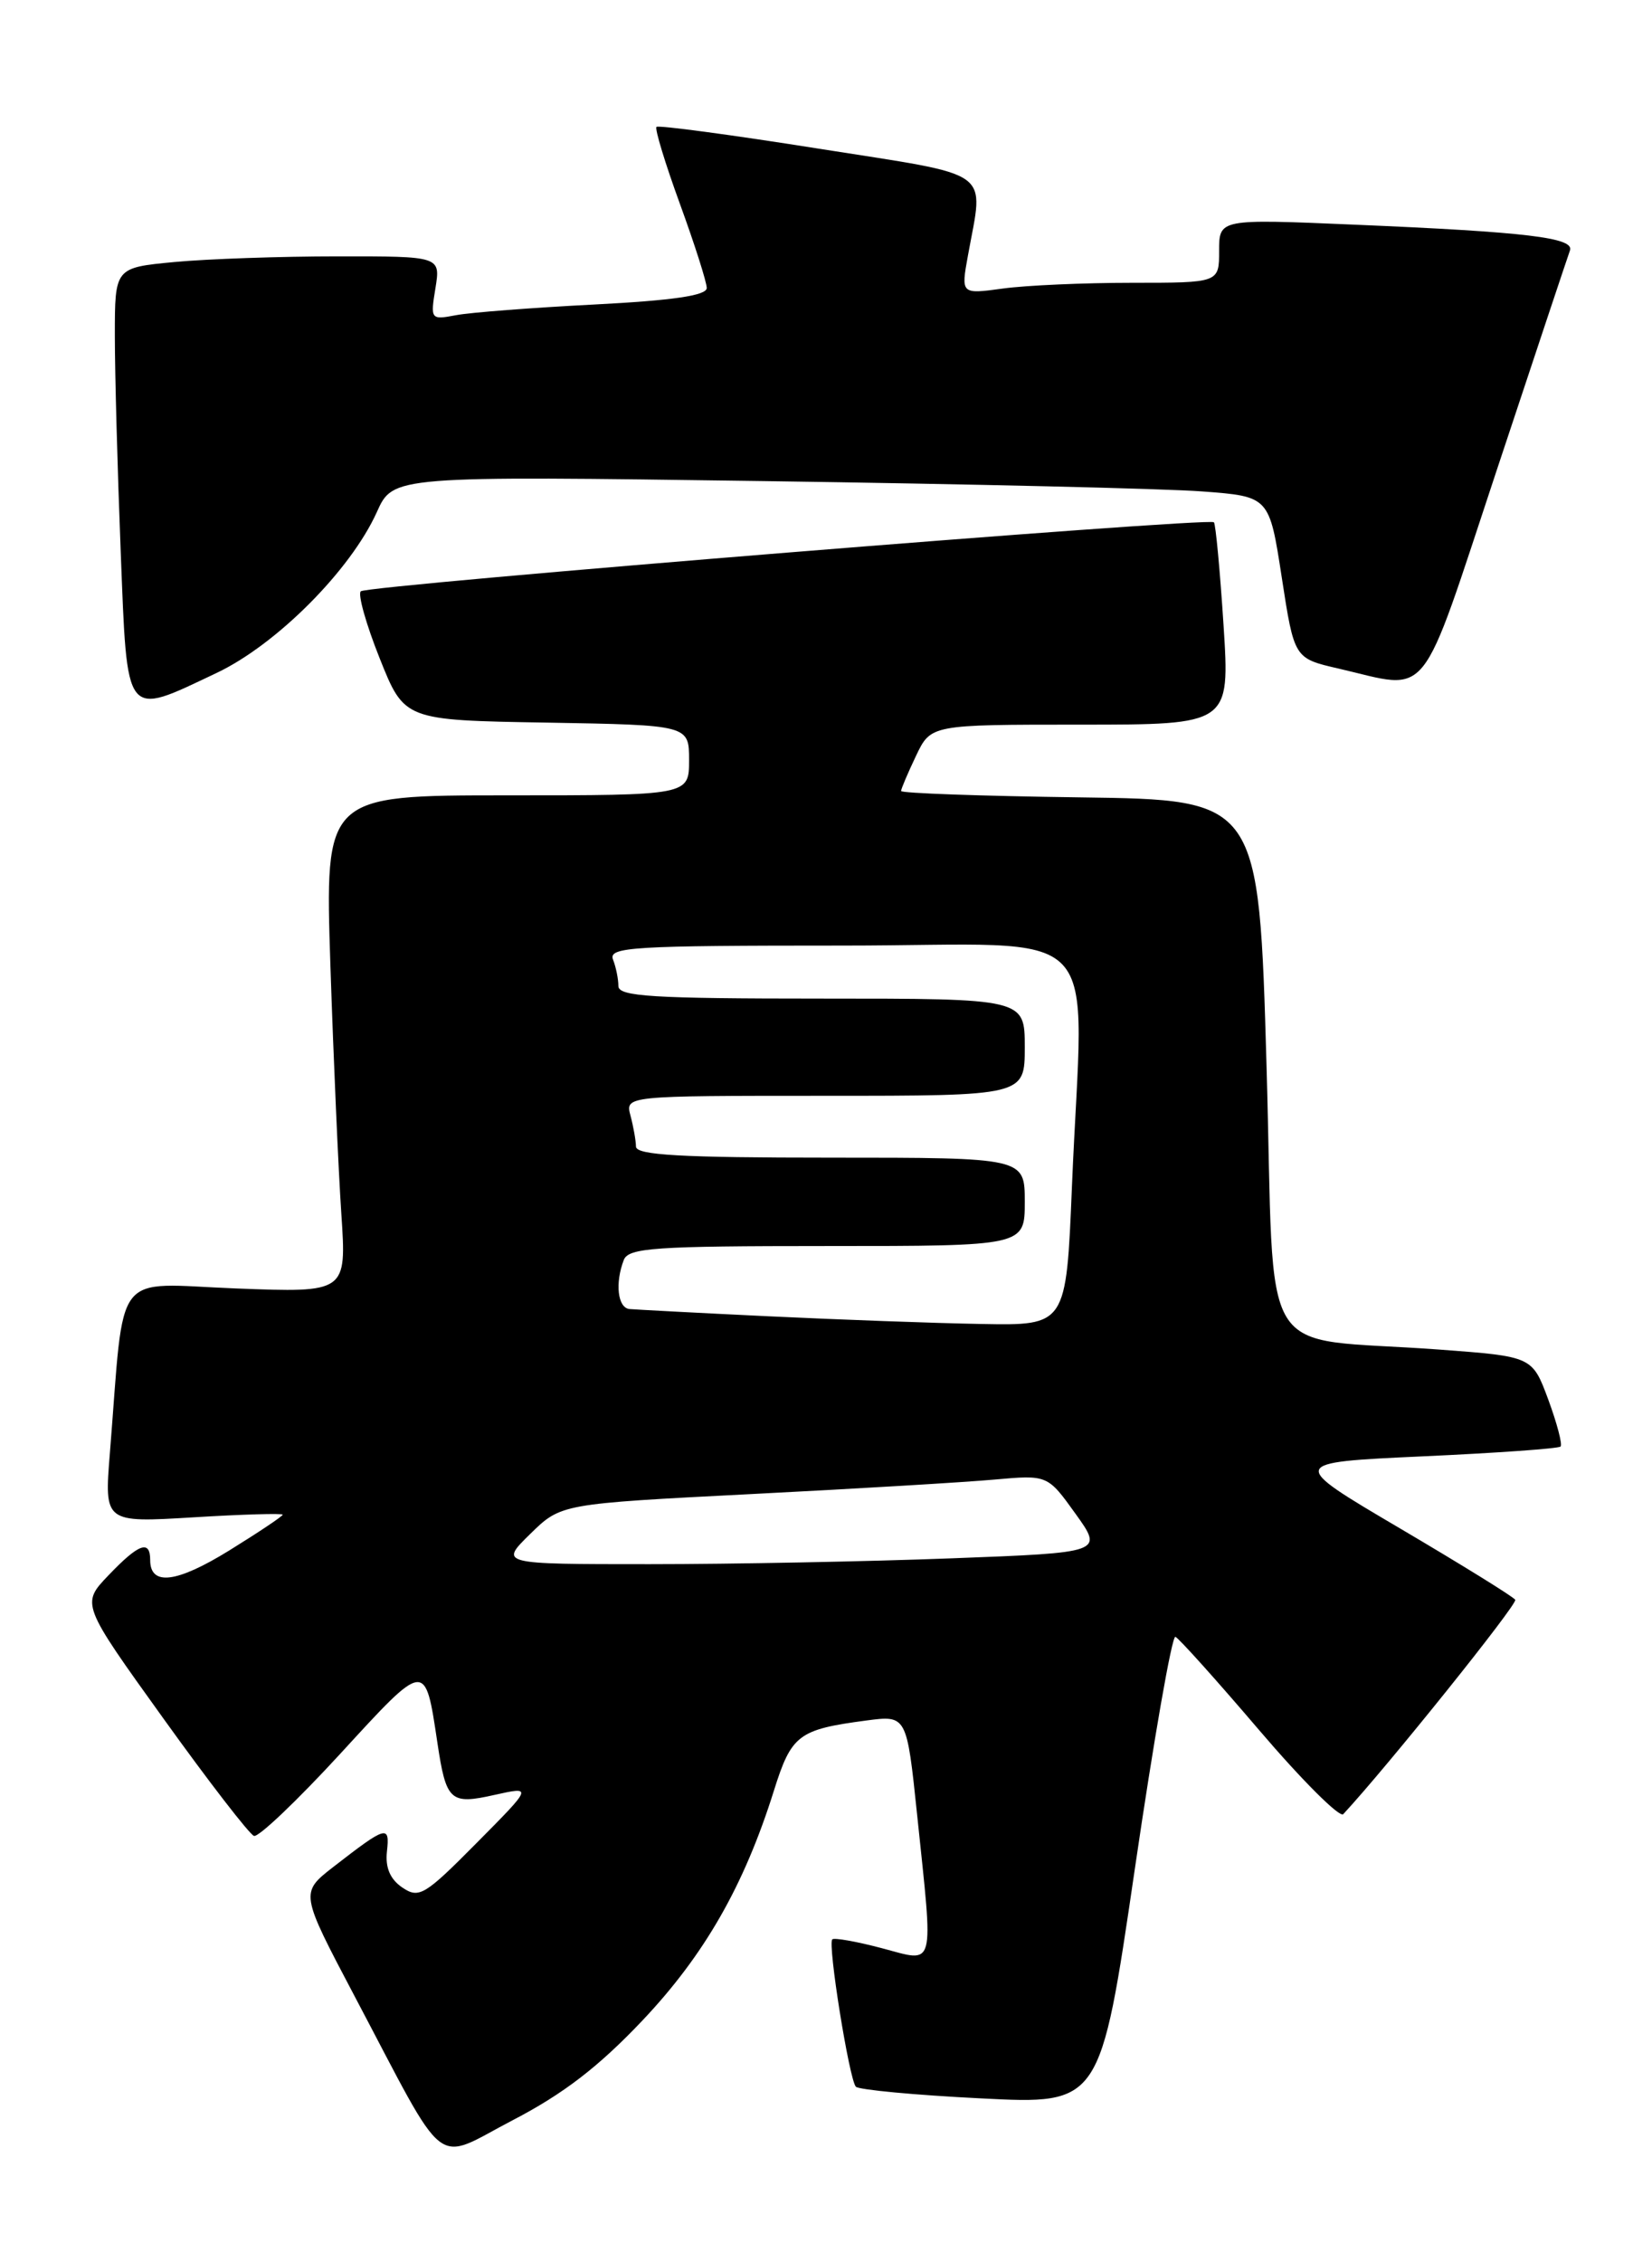 <?xml version="1.0" encoding="UTF-8" standalone="no"?>
<!DOCTYPE svg PUBLIC "-//W3C//DTD SVG 1.1//EN" "http://www.w3.org/Graphics/SVG/1.1/DTD/svg11.dtd" >
<svg xmlns="http://www.w3.org/2000/svg" xmlns:xlink="http://www.w3.org/1999/xlink" version="1.1" viewBox="0 0 187 256">
 <g >
 <path fill="currentColor"
d=" M 72.71 228.65 C 79.74 221.22 84.22 213.40 87.60 202.64 C 89.59 196.30 90.37 195.71 98.07 194.69 C 102.64 194.09 102.64 194.09 103.82 205.41 C 105.67 223.15 105.96 222.07 99.80 220.45 C 96.93 219.69 94.42 219.25 94.21 219.46 C 93.67 219.99 96.14 235.36 96.88 236.13 C 97.22 236.48 103.59 237.08 111.02 237.45 C 124.55 238.14 124.55 238.14 128.45 211.54 C 130.59 196.92 132.66 185.07 133.05 185.22 C 133.44 185.38 137.71 190.13 142.54 195.79 C 147.37 201.45 151.65 205.72 152.05 205.29 C 157.00 199.96 171.81 181.51 171.52 181.03 C 171.30 180.68 165.43 177.05 158.47 172.95 C 145.82 165.50 145.82 165.50 161.02 164.80 C 169.39 164.42 176.42 163.92 176.65 163.69 C 176.88 163.46 176.25 161.07 175.26 158.38 C 173.45 153.50 173.45 153.50 162.97 152.72 C 141.90 151.16 144.36 155.18 143.37 120.71 C 142.50 90.50 142.50 90.50 122.25 90.23 C 111.11 90.08 102.00 89.76 102.00 89.51 C 102.00 89.27 102.76 87.48 103.69 85.53 C 105.37 82.00 105.37 82.00 122.29 82.00 C 139.22 82.00 139.22 82.00 138.50 70.75 C 138.10 64.56 137.61 59.32 137.41 59.10 C 136.86 58.52 41.61 66.21 40.84 66.91 C 40.48 67.23 41.44 70.65 42.98 74.50 C 45.77 81.50 45.77 81.50 61.89 81.77 C 78.00 82.05 78.00 82.05 78.00 86.02 C 78.00 90.00 78.00 90.00 57.38 90.00 C 36.77 90.00 36.77 90.00 37.40 109.25 C 37.75 119.84 38.31 132.50 38.64 137.39 C 39.23 146.28 39.23 146.28 26.70 145.80 C 12.60 145.25 14.14 143.25 12.44 164.41 C 11.80 172.31 11.80 172.31 21.90 171.70 C 27.45 171.36 32.00 171.23 32.00 171.40 C 32.00 171.57 29.28 173.39 25.95 175.45 C 19.97 179.14 17.00 179.50 17.00 176.53 C 17.00 174.20 15.70 174.68 12.29 178.25 C 9.18 181.50 9.18 181.50 18.50 194.47 C 23.62 201.60 28.24 207.58 28.75 207.75 C 29.27 207.92 33.67 203.73 38.54 198.43 C 48.24 187.86 48.11 187.87 49.51 197.20 C 50.50 203.82 50.96 204.24 55.98 203.11 C 60.30 202.15 60.30 202.15 53.94 208.56 C 48.07 214.49 47.43 214.87 45.54 213.59 C 44.16 212.65 43.60 211.34 43.80 209.51 C 44.14 206.47 43.75 206.59 37.73 211.26 C 33.97 214.19 33.97 214.19 40.12 225.85 C 50.85 246.16 48.93 244.66 58.04 239.92 C 63.79 236.93 67.75 233.88 72.71 228.65 Z  M 24.50 76.16 C 31.31 72.94 39.70 64.51 42.66 57.94 C 44.50 53.85 44.50 53.85 86.50 54.44 C 109.60 54.77 131.92 55.29 136.09 55.61 C 143.68 56.18 143.68 56.18 145.09 65.34 C 146.50 74.50 146.50 74.50 151.50 75.65 C 162.06 78.09 160.54 79.99 169.41 53.25 C 173.74 40.19 177.48 28.98 177.71 28.35 C 178.25 26.90 172.88 26.25 153.25 25.42 C 138.00 24.77 138.00 24.77 138.00 28.39 C 138.00 32.00 138.00 32.00 128.14 32.00 C 122.72 32.00 116.14 32.29 113.53 32.65 C 108.77 33.30 108.77 33.30 109.57 28.90 C 111.36 18.98 112.78 20.00 92.59 16.81 C 82.75 15.25 74.52 14.15 74.31 14.36 C 74.10 14.57 75.29 18.48 76.96 23.06 C 78.63 27.64 80.00 31.93 80.00 32.59 C 80.00 33.44 76.18 34.00 67.25 34.46 C 60.24 34.82 53.20 35.36 51.60 35.67 C 48.76 36.21 48.71 36.15 49.29 32.61 C 49.87 29.00 49.87 29.00 38.19 29.01 C 31.76 29.01 23.46 29.30 19.75 29.65 C 13.00 30.29 13.00 30.29 13.00 37.98 C 13.00 42.22 13.30 53.18 13.66 62.34 C 14.42 81.63 14.02 81.12 24.50 76.16 Z  M 60.02 173.58 C 63.50 170.17 63.50 170.17 85.00 169.07 C 96.83 168.47 109.22 167.73 112.54 167.43 C 118.58 166.89 118.58 166.89 121.74 171.29 C 124.90 175.69 124.90 175.69 107.70 176.34 C 98.24 176.70 82.86 177.00 73.52 177.00 C 56.53 177.00 56.53 177.00 60.02 173.58 Z  M 87.00 148.95 C 79.03 148.57 71.94 148.19 71.25 148.13 C 69.92 147.99 69.60 145.21 70.61 142.58 C 71.14 141.20 74.11 141.00 93.61 141.00 C 116.00 141.00 116.00 141.00 116.00 136.00 C 116.00 131.00 116.00 131.00 94.00 131.00 C 77.07 131.00 72.00 130.71 71.99 129.75 C 71.98 129.06 71.70 127.49 71.37 126.25 C 70.77 124.00 70.77 124.00 93.38 124.00 C 116.00 124.00 116.00 124.00 116.00 118.50 C 116.00 113.00 116.00 113.00 93.00 113.00 C 73.81 113.00 70.00 112.76 70.00 111.58 C 70.00 110.80 69.73 109.45 69.39 108.58 C 68.85 107.16 71.54 107.00 95.39 107.00 C 125.83 107.00 122.61 103.62 121.34 134.25 C 120.69 150.00 120.69 150.00 111.09 149.82 C 105.82 149.73 94.97 149.33 87.00 148.95 Z "/>
</g>
</svg>